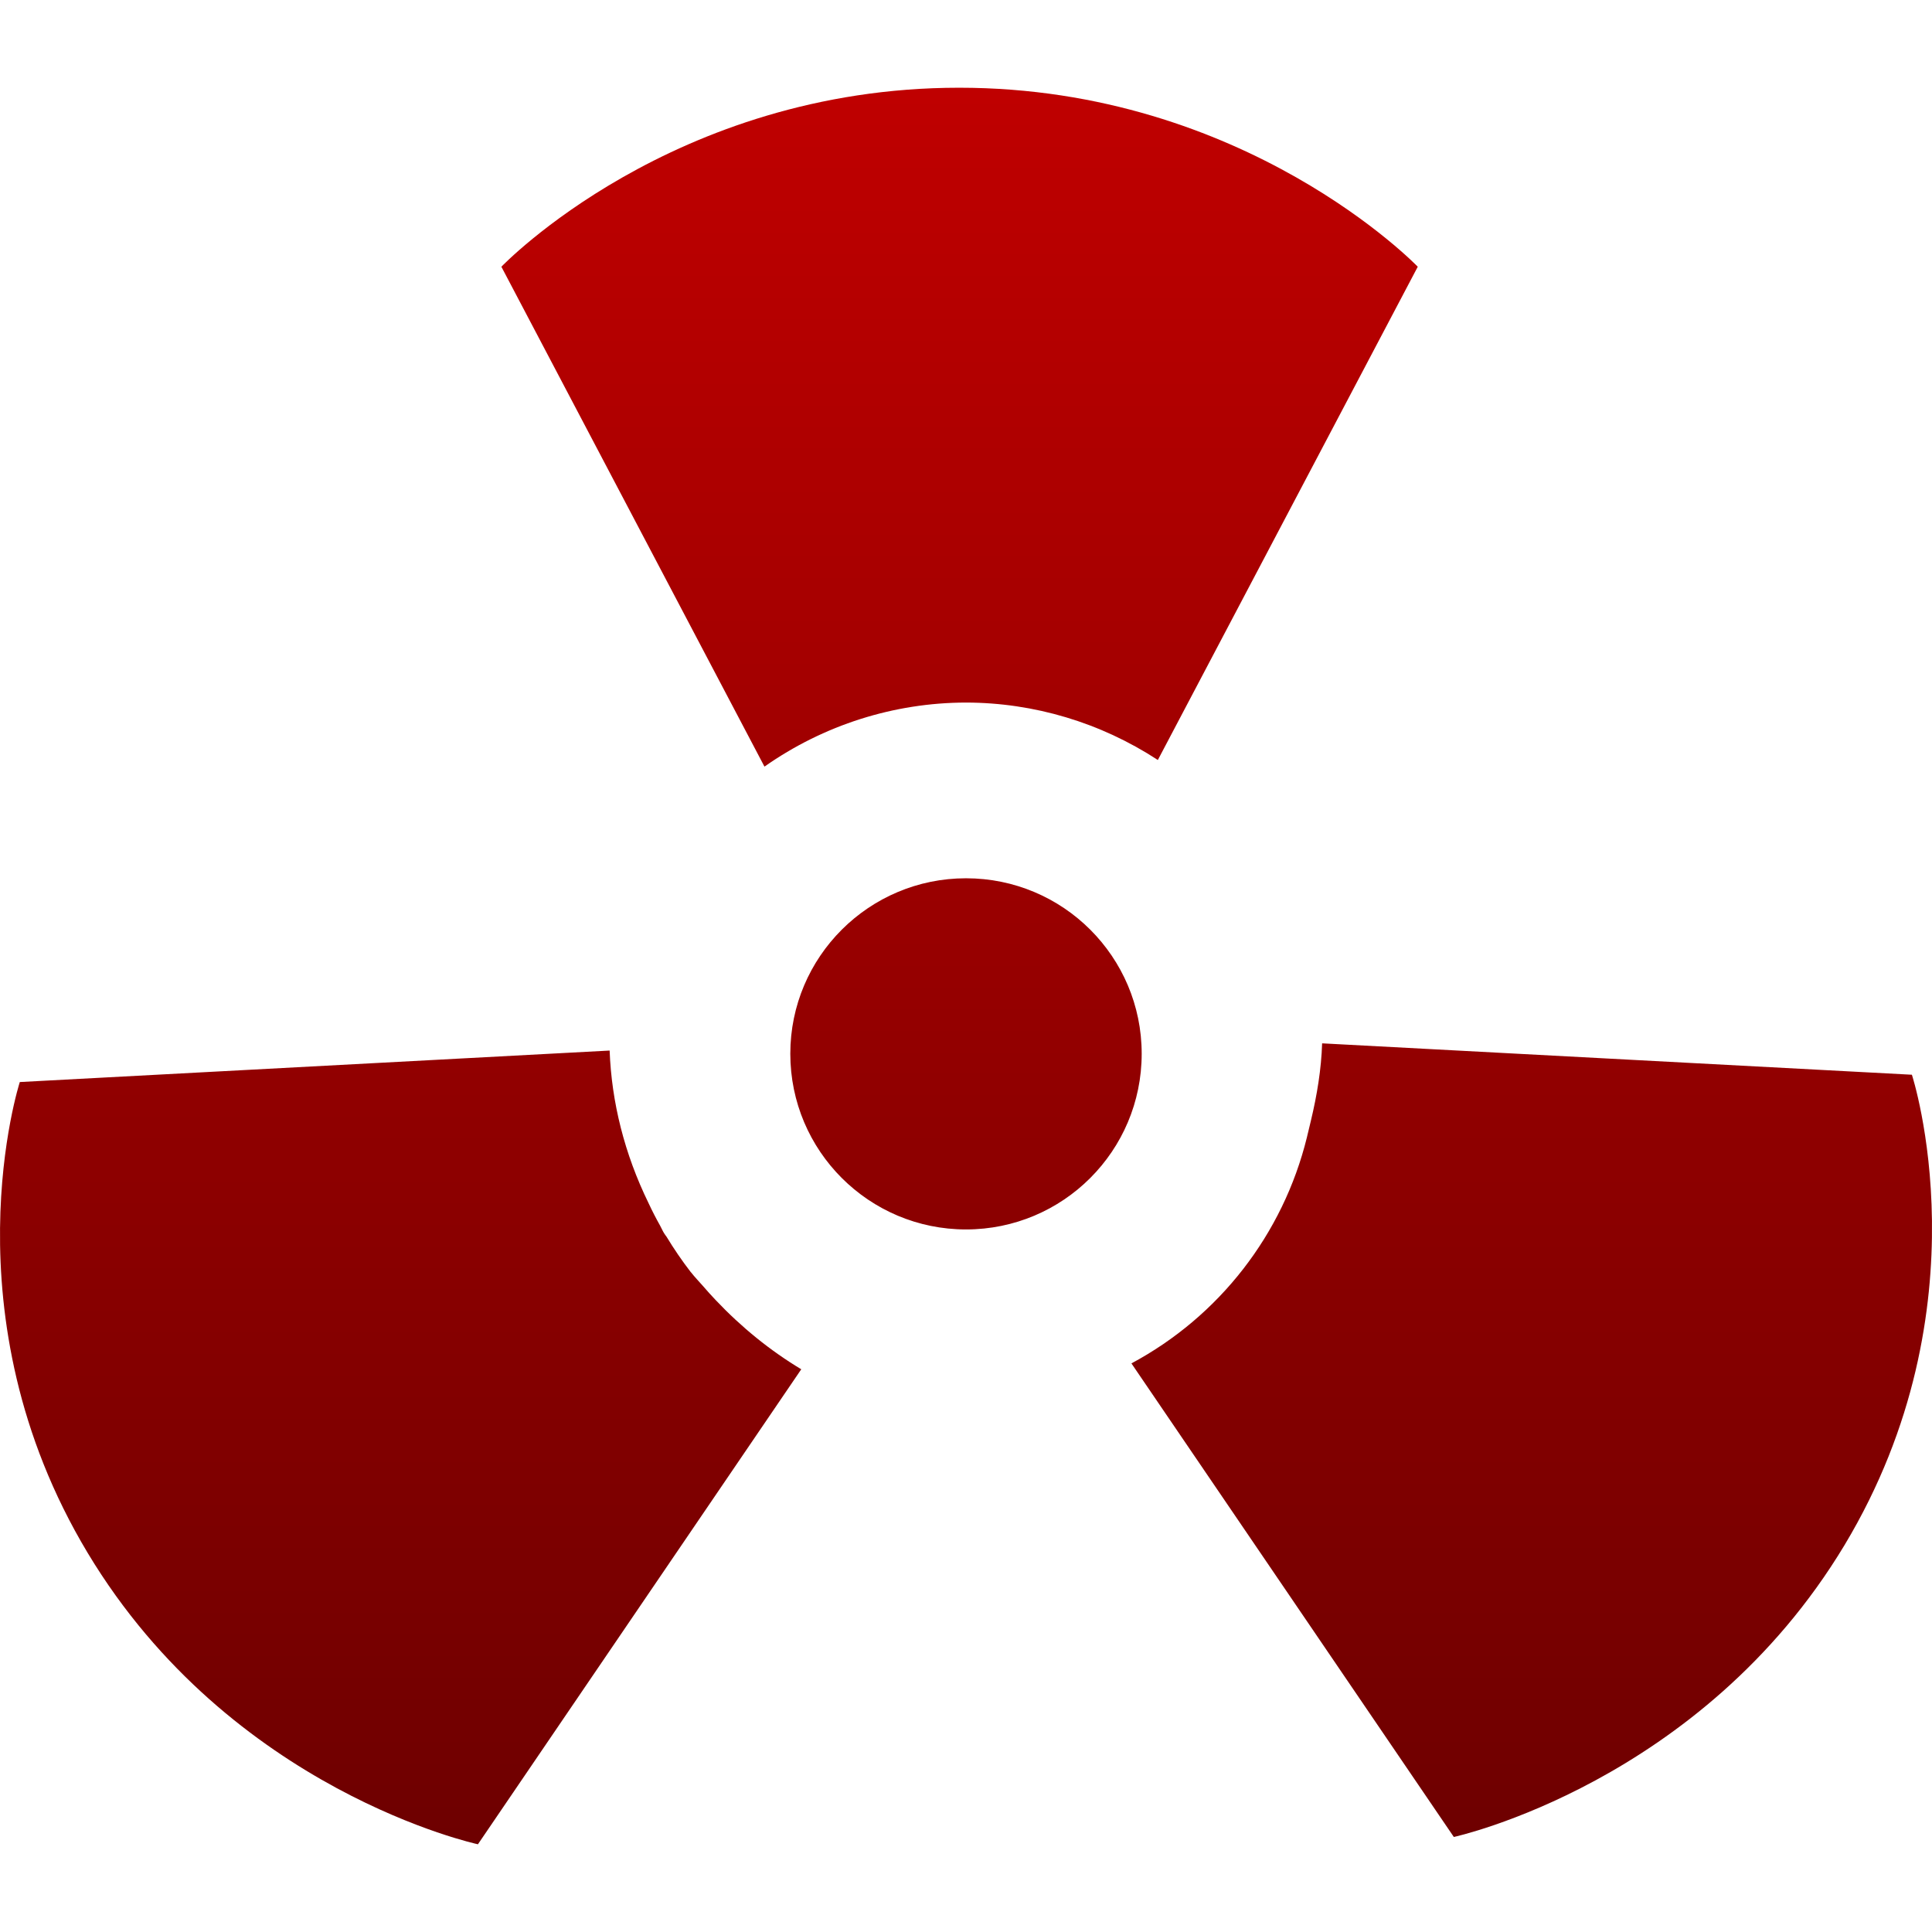 <svg xmlns="http://www.w3.org/2000/svg" xmlns:xlink="http://www.w3.org/1999/xlink" width="64" height="64" viewBox="0 0 64 64" version="1.1"><defs><linearGradient id="linear0" gradientUnits="userSpaceOnUse" x1="0" y1="0" x2="0" y2="1" gradientTransform="matrix(64,0,0,58.188,0,2.906)"><stop offset="0" style="stop-color:#bf0000;stop-opacity:1;"/><stop offset="1" style="stop-color:#6e0000;stop-opacity:1;"/></linearGradient></defs><g id="surface1"><path style=" stroke:none;fill-rule:nonzero;fill:url(#linear0);" d="M 31.773 2.906 C 22.277 2.906 16.609 8.836 16.609 8.836 L 25.324 25.395 C 27.281 24.02 29.609 23.277 32 23.273 C 34.262 23.277 36.465 23.941 38.355 25.176 L 46.965 8.836 C 46.965 8.836 41.27 2.906 31.773 2.906 Z M 32 29.094 C 28.789 29.094 26.18 31.695 26.18 34.906 C 26.18 38.125 28.789 40.727 32 40.727 C 35.215 40.727 37.82 38.125 37.82 34.906 C 37.82 31.695 35.215 29.094 32 29.094 Z M 43.797 34.562 C 43.77 35.414 43.629 36.273 43.426 37.121 C 43.395 37.242 43.367 37.371 43.336 37.496 C 43.32 37.551 43.309 37.617 43.293 37.676 C 42.504 40.883 40.391 43.605 37.48 45.164 L 48.16 60.852 C 48.16 60.852 56.352 59.078 61.102 51.184 C 65.848 43.285 63.336 35.609 63.336 35.609 L 63.336 35.602 Z M 20.195 34.801 L 0.656 35.844 C 0.656 35.844 -1.84 43.547 2.906 51.445 C 7.656 59.344 15.832 61.094 15.832 61.094 L 26.543 45.359 C 25.508 44.738 24.559 43.965 23.715 43.074 C 23.562 42.914 23.422 42.758 23.281 42.594 C 23.152 42.445 23.016 42.309 22.895 42.152 C 22.891 42.148 22.887 42.145 22.883 42.141 C 22.594 41.766 22.324 41.371 22.078 40.965 C 22.051 40.926 22.02 40.891 21.996 40.848 C 21.945 40.766 21.91 40.676 21.863 40.594 C 21.727 40.352 21.602 40.109 21.484 39.855 C 20.688 38.227 20.258 36.512 20.195 34.801 Z M 20.195 34.801 "/></g></svg>
